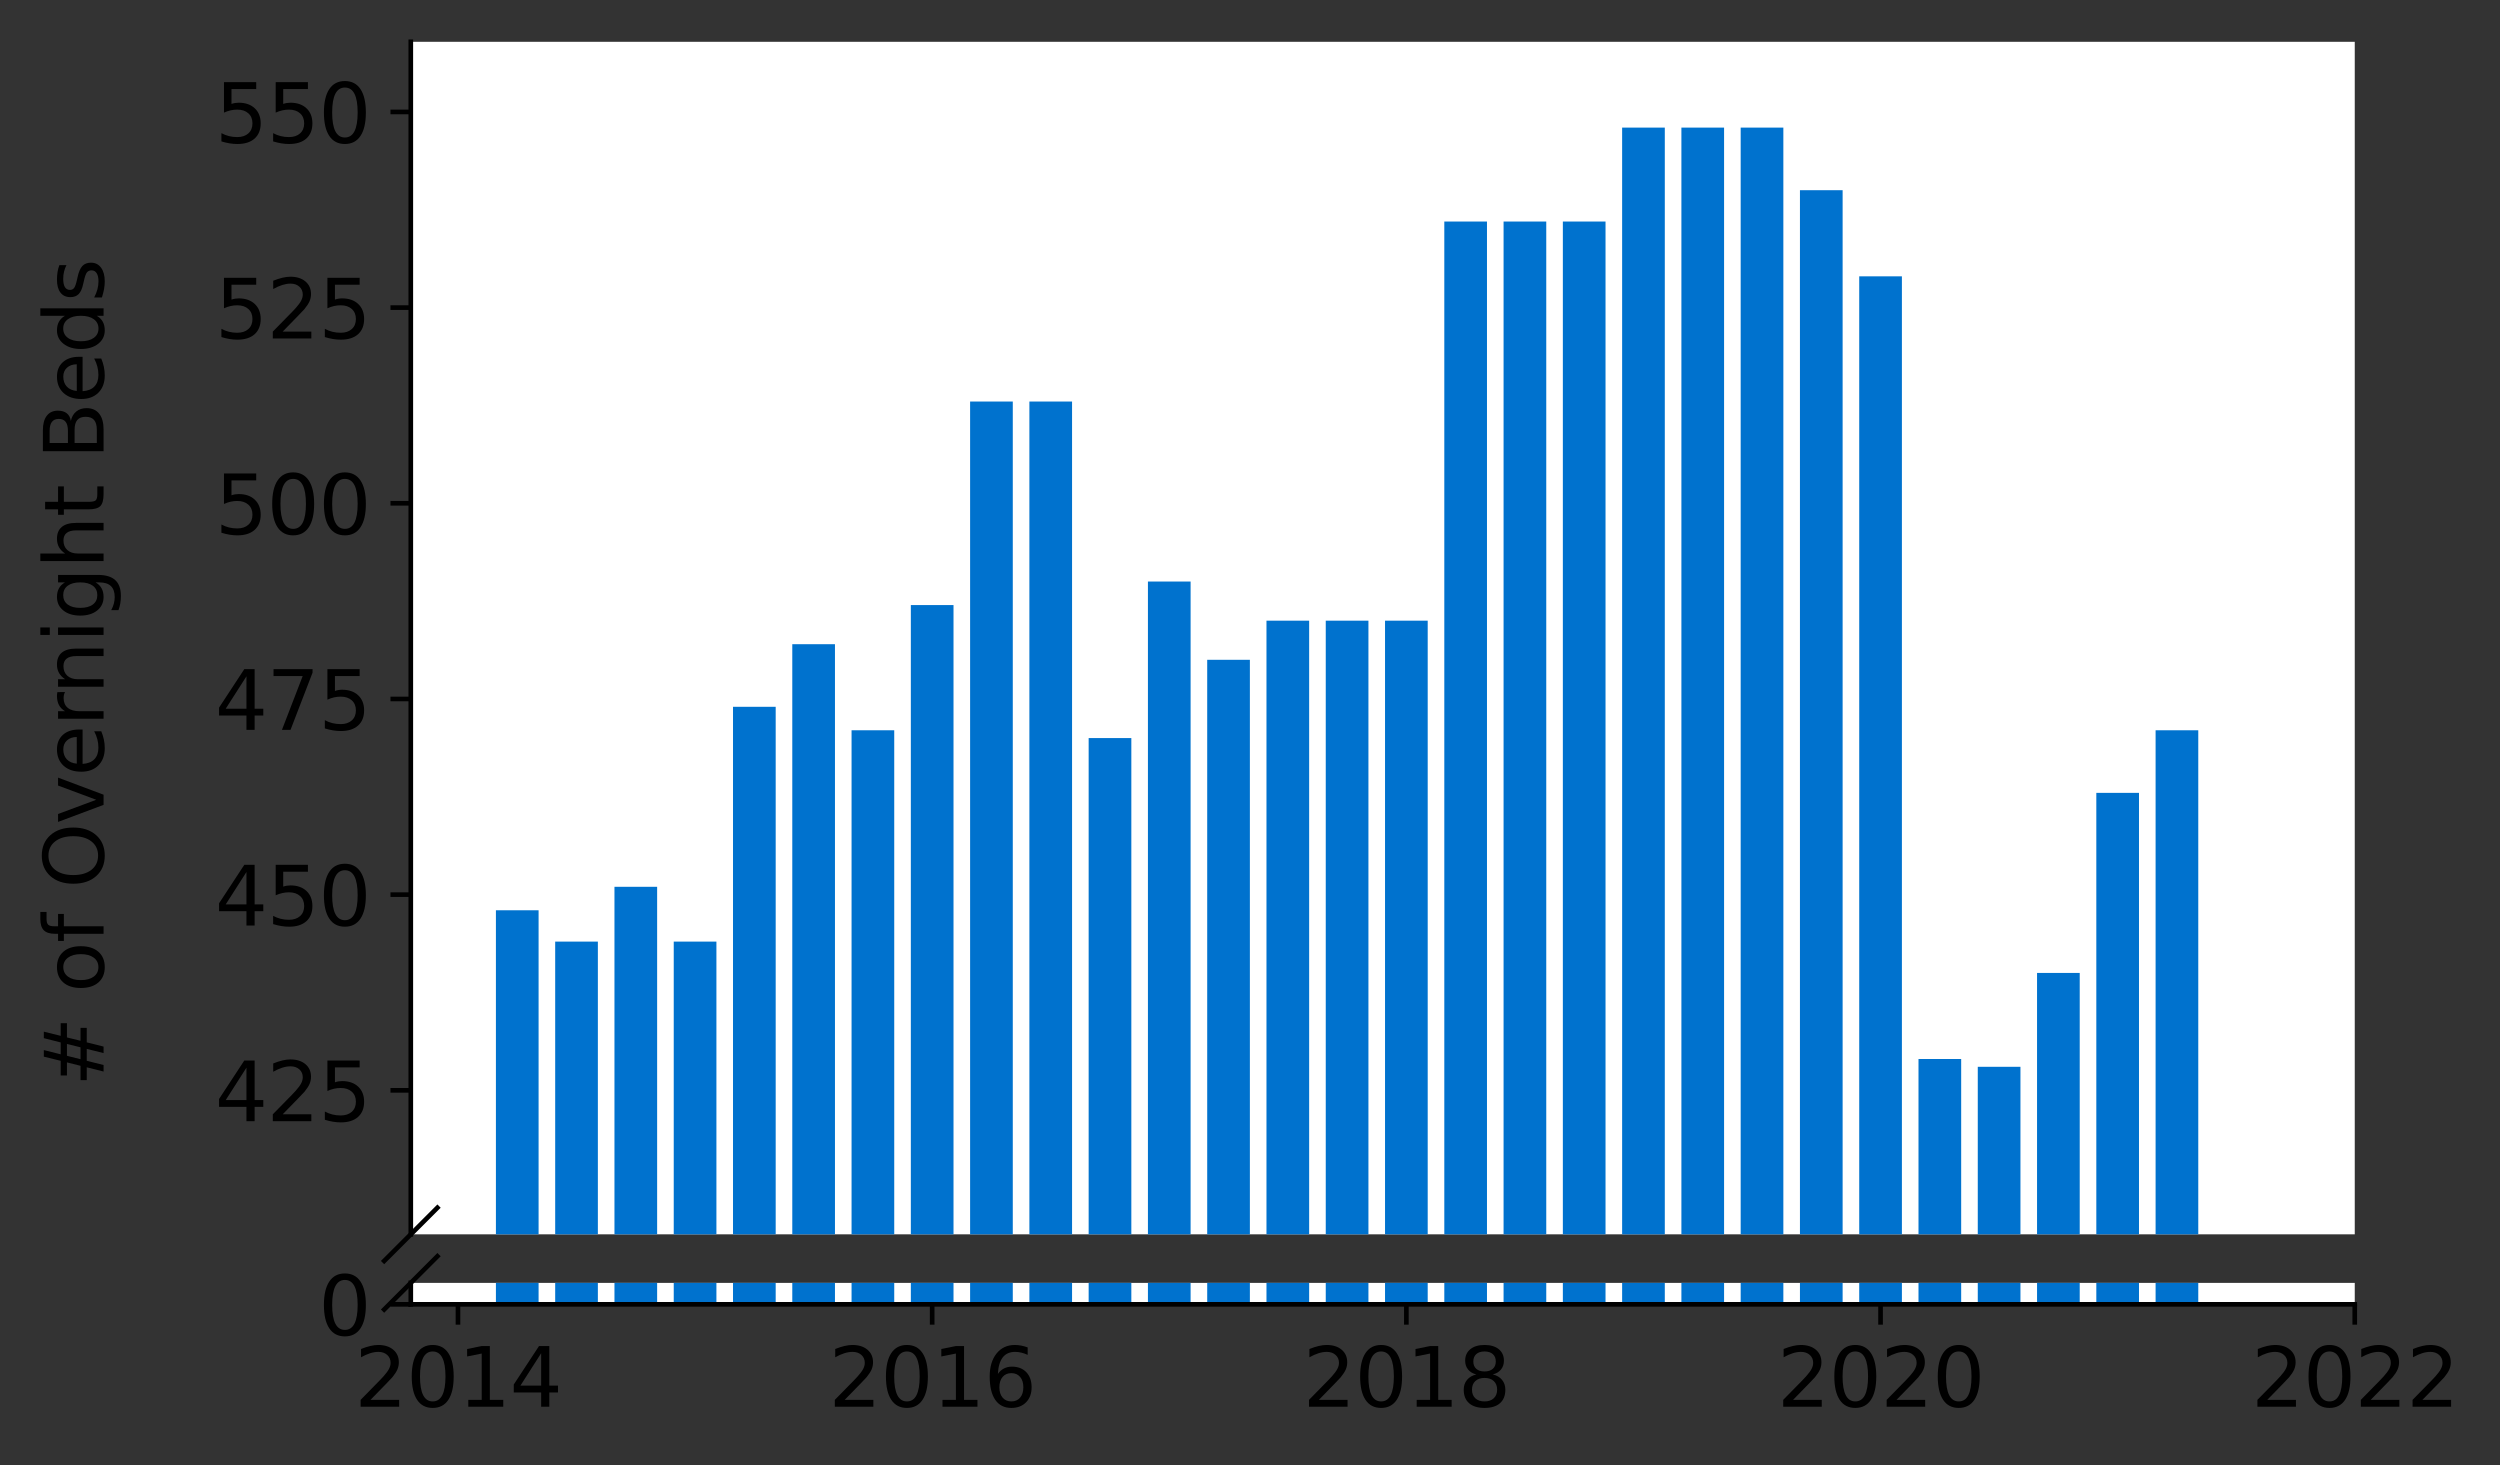 <?xml version="1.0" encoding="utf-8" standalone="no"?>
<!DOCTYPE svg PUBLIC "-//W3C//DTD SVG 1.1//EN"
  "http://www.w3.org/Graphics/SVG/1.1/DTD/svg11.dtd">
<svg height="252.389pt" version="1.1" viewBox="0 0 430.564 252.389" width="430.564pt" xmlns="http://www.w3.org/2000/svg" xmlns:xlink="http://www.w3.org/1999/xlink">
 <rect x="0" y="0" width="430.564" height="252.389" fill="#333333" stroke="none"/>
 <defs>
  <style type="text/css">*{stroke-linecap:butt;stroke-linejoin:round;}</style>
 </defs>
 <g id="figure_1">
  <g id="patch_1">
   <path d="M 0 252.389 
L 430.564 252.389 
L 430.564 0 
L 0 0 
z
" style="fill:none;"/>
  </g>
  <g id="axes_1">
   <g id="patch_2">
    <path d="M 70.749 212.583 
L 405.549 212.583 
L 405.549 7.2 
L 70.749 7.2 
z
" style="fill:#ffffff;"/>
   </g>
   <g id="patch_3">
    <path clip-path="url(#paa293062df)" d="M 371.249 760.686 
L 378.599 760.686 
L 378.599 125.771 
L 371.249 125.771 
z
" style="fill:#0072ce;"/>
   </g>
   <g id="patch_4">
    <path clip-path="url(#paa293062df)" d="M 361.04 760.686 
L 368.39 760.686 
L 368.39 136.555 
L 361.04 136.555 
z
" style="fill:#0072ce;"/>
   </g>
   <g id="patch_5">
    <path clip-path="url(#paa293062df)" d="M 350.831 760.686 
L 358.182 760.686 
L 358.182 167.56 
L 350.831 167.56 
z
" style="fill:#0072ce;"/>
   </g>
   <g id="patch_6">
    <path clip-path="url(#paa293062df)" d="M 340.623 760.686 
L 347.973 760.686 
L 347.973 183.736 
L 340.623 183.736 
z
" style="fill:#0072ce;"/>
   </g>
   <g id="patch_7">
    <path clip-path="url(#paa293062df)" d="M 330.414 760.686 
L 337.765 760.686 
L 337.765 182.388 
L 330.414 182.388 
z
" style="fill:#0072ce;"/>
   </g>
   <g id="patch_8">
    <path clip-path="url(#paa293062df)" d="M 320.206 760.686 
L 327.556 760.686 
L 327.556 47.586 
L 320.206 47.586 
z
" style="fill:#0072ce;"/>
   </g>
   <g id="patch_9">
    <path clip-path="url(#paa293062df)" d="M 309.997 760.686 
L 317.347 760.686 
L 317.347 32.758 
L 309.997 32.758 
z
" style="fill:#0072ce;"/>
   </g>
   <g id="patch_10">
    <path clip-path="url(#paa293062df)" d="M 299.789 760.686 
L 307.139 760.686 
L 307.139 21.974 
L 299.789 21.974 
z
" style="fill:#0072ce;"/>
   </g>
   <g id="patch_11">
    <path clip-path="url(#paa293062df)" d="M 289.58 760.686 
L 296.93 760.686 
L 296.93 21.974 
L 289.58 21.974 
z
" style="fill:#0072ce;"/>
   </g>
   <g id="patch_12">
    <path clip-path="url(#paa293062df)" d="M 279.372 760.686 
L 286.722 760.686 
L 286.722 21.974 
L 279.372 21.974 
z
" style="fill:#0072ce;"/>
   </g>
   <g id="patch_13">
    <path clip-path="url(#paa293062df)" d="M 269.163 760.686 
L 276.513 760.686 
L 276.513 38.15 
L 269.163 38.15 
z
" style="fill:#0072ce;"/>
   </g>
   <g id="patch_14">
    <path clip-path="url(#paa293062df)" d="M 258.954 760.686 
L 266.305 760.686 
L 266.305 38.15 
L 258.954 38.15 
z
" style="fill:#0072ce;"/>
   </g>
   <g id="patch_15">
    <path clip-path="url(#paa293062df)" d="M 248.746 760.686 
L 256.096 760.686 
L 256.096 38.15 
L 248.746 38.15 
z
" style="fill:#0072ce;"/>
   </g>
   <g id="patch_16">
    <path clip-path="url(#paa293062df)" d="M 238.537 760.686 
L 245.887 760.686 
L 245.887 106.899 
L 238.537 106.899 
z
" style="fill:#0072ce;"/>
   </g>
   <g id="patch_17">
    <path clip-path="url(#paa293062df)" d="M 228.329 760.686 
L 235.679 760.686 
L 235.679 106.899 
L 228.329 106.899 
z
" style="fill:#0072ce;"/>
   </g>
   <g id="patch_18">
    <path clip-path="url(#paa293062df)" d="M 218.12 760.686 
L 225.47 760.686 
L 225.47 106.899 
L 218.12 106.899 
z
" style="fill:#0072ce;"/>
   </g>
   <g id="patch_19">
    <path clip-path="url(#paa293062df)" d="M 207.912 760.686 
L 215.262 760.686 
L 215.262 113.639 
L 207.912 113.639 
z
" style="fill:#0072ce;"/>
   </g>
   <g id="patch_20">
    <path clip-path="url(#paa293062df)" d="M 197.703 760.686 
L 205.053 760.686 
L 205.053 100.159 
L 197.703 100.159 
z
" style="fill:#0072ce;"/>
   </g>
   <g id="patch_21">
    <path clip-path="url(#paa293062df)" d="M 187.494 760.686 
L 194.845 760.686 
L 194.845 127.119 
L 187.494 127.119 
z
" style="fill:#0072ce;"/>
   </g>
   <g id="patch_22">
    <path clip-path="url(#paa293062df)" d="M 177.286 760.686 
L 184.636 760.686 
L 184.636 69.155 
L 177.286 69.155 
z
" style="fill:#0072ce;"/>
   </g>
   <g id="patch_23">
    <path clip-path="url(#paa293062df)" d="M 167.077 760.686 
L 174.428 760.686 
L 174.428 69.155 
L 167.077 69.155 
z
" style="fill:#0072ce;"/>
   </g>
   <g id="patch_24">
    <path clip-path="url(#paa293062df)" d="M 156.869 760.686 
L 164.219 760.686 
L 164.219 104.203 
L 156.869 104.203 
z
" style="fill:#0072ce;"/>
   </g>
   <g id="patch_25">
    <path clip-path="url(#paa293062df)" d="M 146.66 760.686 
L 154.01 760.686 
L 154.01 125.771 
L 146.66 125.771 
z
" style="fill:#0072ce;"/>
   </g>
   <g id="patch_26">
    <path clip-path="url(#paa293062df)" d="M 136.452 760.686 
L 143.802 760.686 
L 143.802 110.943 
L 136.452 110.943 
z
" style="fill:#0072ce;"/>
   </g>
   <g id="patch_27">
    <path clip-path="url(#paa293062df)" d="M 126.243 760.686 
L 133.593 760.686 
L 133.593 121.727 
L 126.243 121.727 
z
" style="fill:#0072ce;"/>
   </g>
   <g id="patch_28">
    <path clip-path="url(#paa293062df)" d="M 116.035 760.686 
L 123.385 760.686 
L 123.385 162.168 
L 116.035 162.168 
z
" style="fill:#0072ce;"/>
   </g>
   <g id="patch_29">
    <path clip-path="url(#paa293062df)" d="M 105.826 760.686 
L 113.176 760.686 
L 113.176 152.732 
L 105.826 152.732 
z
" style="fill:#0072ce;"/>
   </g>
   <g id="patch_30">
    <path clip-path="url(#paa293062df)" d="M 95.617 760.686 
L 102.968 760.686 
L 102.968 162.168 
L 95.617 162.168 
z
" style="fill:#0072ce;"/>
   </g>
   <g id="patch_31">
    <path clip-path="url(#paa293062df)" d="M 85.409 760.686 
L 92.759 760.686 
L 92.759 156.776 
L 85.409 156.776 
z
" style="fill:#0072ce;"/>
   </g>
   <g id="matplotlib.axis_1">
    <g id="xtick_1"/>
    <g id="xtick_2"/>
    <g id="xtick_3"/>
    <g id="xtick_4"/>
    <g id="xtick_5"/>
   </g>
   <g id="matplotlib.axis_2">
    <g id="ytick_1">
     <g id="line2d_1">
      <defs>
       <path d="M 0 0 
L -3.5 0 
" id="mcbaf9a0bba" style="stroke:#000000;stroke-width:0.8;"/>
      </defs>
      <g>
       <use style="stroke:#000000;stroke-width:0.8;" x="70.749" xlink:href="#mcbaf9a0bba" y="187.78"/>
      </g>
     </g>
     <g id="text_1">
      <!-- 425 -->
      <g transform="translate(37.027 193.099)scale(0.14 -0.14)">
       <defs>
        <path d="M 2419 4116 
L 825 1625 
L 2419 1625 
L 2419 4116 
z
M 2253 4666 
L 3047 4666 
L 3047 1625 
L 3713 1625 
L 3713 1100 
L 3047 1100 
L 3047 0 
L 2419 0 
L 2419 1100 
L 313 1100 
L 313 1709 
L 2253 4666 
z
" id="DejaVuSans-34" transform="scale(0.016)"/>
        <path d="M 1228 531 
L 3431 531 
L 3431 0 
L 469 0 
L 469 531 
Q 828 903 1448 1529 
Q 2069 2156 2228 2338 
Q 2531 2678 2651 2914 
Q 2772 3150 2772 3378 
Q 2772 3750 2511 3984 
Q 2250 4219 1831 4219 
Q 1534 4219 1204 4116 
Q 875 4013 500 3803 
L 500 4441 
Q 881 4594 1212 4672 
Q 1544 4750 1819 4750 
Q 2544 4750 2975 4387 
Q 3406 4025 3406 3419 
Q 3406 3131 3298 2873 
Q 3191 2616 2906 2266 
Q 2828 2175 2409 1742 
Q 1991 1309 1228 531 
z
" id="DejaVuSans-32" transform="scale(0.016)"/>
        <path d="M 691 4666 
L 3169 4666 
L 3169 4134 
L 1269 4134 
L 1269 2991 
Q 1406 3038 1543 3061 
Q 1681 3084 1819 3084 
Q 2600 3084 3056 2656 
Q 3513 2228 3513 1497 
Q 3513 744 3044 326 
Q 2575 -91 1722 -91 
Q 1428 -91 1123 -41 
Q 819 9 494 109 
L 494 744 
Q 775 591 1075 516 
Q 1375 441 1709 441 
Q 2250 441 2565 725 
Q 2881 1009 2881 1497 
Q 2881 1984 2565 2268 
Q 2250 2553 1709 2553 
Q 1456 2553 1204 2497 
Q 953 2441 691 2322 
L 691 4666 
z
" id="DejaVuSans-35" transform="scale(0.016)"/>
       </defs>
       <use xlink:href="#DejaVuSans-34"/>
       <use x="63.623" xlink:href="#DejaVuSans-32"/>
       <use x="127.246" xlink:href="#DejaVuSans-35"/>
      </g>
     </g>
    </g>
    <g id="ytick_2">
     <g id="line2d_2">
      <g>
       <use style="stroke:#000000;stroke-width:0.8;" x="70.749" xlink:href="#mcbaf9a0bba" y="154.08"/>
      </g>
     </g>
     <g id="text_2">
      <!-- 450 -->
      <g transform="translate(37.027 159.398)scale(0.14 -0.14)">
       <defs>
        <path d="M 2034 4250 
Q 1547 4250 1301 3770 
Q 1056 3291 1056 2328 
Q 1056 1369 1301 889 
Q 1547 409 2034 409 
Q 2525 409 2770 889 
Q 3016 1369 3016 2328 
Q 3016 3291 2770 3770 
Q 2525 4250 2034 4250 
z
M 2034 4750 
Q 2819 4750 3233 4129 
Q 3647 3509 3647 2328 
Q 3647 1150 3233 529 
Q 2819 -91 2034 -91 
Q 1250 -91 836 529 
Q 422 1150 422 2328 
Q 422 3509 836 4129 
Q 1250 4750 2034 4750 
z
" id="DejaVuSans-30" transform="scale(0.016)"/>
       </defs>
       <use xlink:href="#DejaVuSans-34"/>
       <use x="63.623" xlink:href="#DejaVuSans-35"/>
       <use x="127.246" xlink:href="#DejaVuSans-30"/>
      </g>
     </g>
    </g>
    <g id="ytick_3">
     <g id="line2d_3">
      <g>
       <use style="stroke:#000000;stroke-width:0.8;" x="70.749" xlink:href="#mcbaf9a0bba" y="120.379"/>
      </g>
     </g>
     <g id="text_3">
      <!-- 475 -->
      <g transform="translate(37.027 125.698)scale(0.14 -0.14)">
       <defs>
        <path d="M 525 4666 
L 3525 4666 
L 3525 4397 
L 1831 0 
L 1172 0 
L 2766 4134 
L 525 4134 
L 525 4666 
z
" id="DejaVuSans-37" transform="scale(0.016)"/>
       </defs>
       <use xlink:href="#DejaVuSans-34"/>
       <use x="63.623" xlink:href="#DejaVuSans-37"/>
       <use x="127.246" xlink:href="#DejaVuSans-35"/>
      </g>
     </g>
    </g>
    <g id="ytick_4">
     <g id="line2d_4">
      <g>
       <use style="stroke:#000000;stroke-width:0.8;" x="70.749" xlink:href="#mcbaf9a0bba" y="86.679"/>
      </g>
     </g>
     <g id="text_4">
      <!-- 500 -->
      <g transform="translate(37.027 91.998)scale(0.14 -0.14)">
       <use xlink:href="#DejaVuSans-35"/>
       <use x="63.623" xlink:href="#DejaVuSans-30"/>
       <use x="127.246" xlink:href="#DejaVuSans-30"/>
      </g>
     </g>
    </g>
    <g id="ytick_5">
     <g id="line2d_5">
      <g>
       <use style="stroke:#000000;stroke-width:0.8;" x="70.749" xlink:href="#mcbaf9a0bba" y="52.979"/>
      </g>
     </g>
     <g id="text_5">
      <!-- 525 -->
      <g transform="translate(37.027 58.297)scale(0.14 -0.14)">
       <use xlink:href="#DejaVuSans-35"/>
       <use x="63.623" xlink:href="#DejaVuSans-32"/>
       <use x="127.246" xlink:href="#DejaVuSans-35"/>
      </g>
     </g>
    </g>
    <g id="ytick_6">
     <g id="line2d_6">
      <g>
       <use style="stroke:#000000;stroke-width:0.8;" x="70.749" xlink:href="#mcbaf9a0bba" y="19.278"/>
      </g>
     </g>
     <g id="text_6">
      <!-- 550 -->
      <g transform="translate(37.027 24.597)scale(0.14 -0.14)">
       <use xlink:href="#DejaVuSans-35"/>
       <use x="63.623" xlink:href="#DejaVuSans-35"/>
       <use x="127.246" xlink:href="#DejaVuSans-30"/>
      </g>
     </g>
    </g>
   </g>
   <g id="line2d_7">
    <path d="M 66.167 217.165 
L 75.331 208.001 
" style="fill:none;stroke:#000000;stroke-linecap:square;stroke-width:0.8;"/>
   </g>
   <g id="patch_32">
    <path d="M 70.749 212.583 
L 70.749 7.2 
" style="fill:none;stroke:#000000;stroke-linecap:square;stroke-linejoin:miter;stroke-width:0.8;"/>
   </g>
  </g>
  <g id="axes_2">
   <g id="patch_33">
    <path d="M 70.749 224.64 
L 405.549 224.64 
L 405.549 220.946 
L 70.749 220.946 
z
" style="fill:#ffffff;"/>
   </g>
   <g id="patch_34">
    <path clip-path="url(#p2be5a0ff1f)" d="M 371.249 224.64 
L 378.599 224.64 
L 378.599 -410.274 
L 371.249 -410.274 
z
" style="fill:#0072ce;"/>
   </g>
   <g id="patch_35">
    <path clip-path="url(#p2be5a0ff1f)" d="M 361.04 224.64 
L 368.39 224.64 
L 368.39 -399.49 
L 361.04 -399.49 
z
" style="fill:#0072ce;"/>
   </g>
   <g id="patch_36">
    <path clip-path="url(#p2be5a0ff1f)" d="M 350.831 224.64 
L 358.182 224.64 
L 358.182 -368.486 
L 350.831 -368.486 
z
" style="fill:#0072ce;"/>
   </g>
   <g id="patch_37">
    <path clip-path="url(#p2be5a0ff1f)" d="M 340.623 224.64 
L 347.973 224.64 
L 347.973 -352.31 
L 340.623 -352.31 
z
" style="fill:#0072ce;"/>
   </g>
   <g id="patch_38">
    <path clip-path="url(#p2be5a0ff1f)" d="M 330.414 224.64 
L 337.765 224.64 
L 337.765 -353.658 
L 330.414 -353.658 
z
" style="fill:#0072ce;"/>
   </g>
   <g id="patch_39">
    <path clip-path="url(#p2be5a0ff1f)" d="M 320.206 224.64 
L 327.556 224.64 
L 327.556 -488.459 
L 320.206 -488.459 
z
" style="fill:#0072ce;"/>
   </g>
   <g id="patch_40">
    <path clip-path="url(#p2be5a0ff1f)" d="M 309.997 224.64 
L 317.347 224.64 
L 317.347 -503.287 
L 309.997 -503.287 
z
" style="fill:#0072ce;"/>
   </g>
   <g id="patch_41">
    <path clip-path="url(#p2be5a0ff1f)" d="M 299.789 224.64 
L 307.139 224.64 
L 307.139 -514.072 
L 299.789 -514.072 
z
" style="fill:#0072ce;"/>
   </g>
   <g id="patch_42">
    <path clip-path="url(#p2be5a0ff1f)" d="M 289.58 224.64 
L 296.93 224.64 
L 296.93 -514.072 
L 289.58 -514.072 
z
" style="fill:#0072ce;"/>
   </g>
   <g id="patch_43">
    <path clip-path="url(#p2be5a0ff1f)" d="M 279.372 224.64 
L 286.722 224.64 
L 286.722 -514.072 
L 279.372 -514.072 
z
" style="fill:#0072ce;"/>
   </g>
   <g id="patch_44">
    <path clip-path="url(#p2be5a0ff1f)" d="M 269.163 224.64 
L 276.513 224.64 
L 276.513 -497.895 
L 269.163 -497.895 
z
" style="fill:#0072ce;"/>
   </g>
   <g id="patch_45">
    <path clip-path="url(#p2be5a0ff1f)" d="M 258.954 224.64 
L 266.305 224.64 
L 266.305 -497.895 
L 258.954 -497.895 
z
" style="fill:#0072ce;"/>
   </g>
   <g id="patch_46">
    <path clip-path="url(#p2be5a0ff1f)" d="M 248.746 224.64 
L 256.096 224.64 
L 256.096 -497.895 
L 248.746 -497.895 
z
" style="fill:#0072ce;"/>
   </g>
   <g id="patch_47">
    <path clip-path="url(#p2be5a0ff1f)" d="M 238.537 224.64 
L 245.887 224.64 
L 245.887 -429.147 
L 238.537 -429.147 
z
" style="fill:#0072ce;"/>
   </g>
   <g id="patch_48">
    <path clip-path="url(#p2be5a0ff1f)" d="M 228.329 224.64 
L 235.679 224.64 
L 235.679 -429.147 
L 228.329 -429.147 
z
" style="fill:#0072ce;"/>
   </g>
   <g id="patch_49">
    <path clip-path="url(#p2be5a0ff1f)" d="M 218.12 224.64 
L 225.47 224.64 
L 225.47 -429.147 
L 218.12 -429.147 
z
" style="fill:#0072ce;"/>
   </g>
   <g id="patch_50">
    <path clip-path="url(#p2be5a0ff1f)" d="M 207.912 224.64 
L 215.262 224.64 
L 215.262 -422.407 
L 207.912 -422.407 
z
" style="fill:#0072ce;"/>
   </g>
   <g id="patch_51">
    <path clip-path="url(#p2be5a0ff1f)" d="M 197.703 224.64 
L 205.053 224.64 
L 205.053 -435.887 
L 197.703 -435.887 
z
" style="fill:#0072ce;"/>
   </g>
   <g id="patch_52">
    <path clip-path="url(#p2be5a0ff1f)" d="M 187.494 224.64 
L 194.845 224.64 
L 194.845 -408.926 
L 187.494 -408.926 
z
" style="fill:#0072ce;"/>
   </g>
   <g id="patch_53">
    <path clip-path="url(#p2be5a0ff1f)" d="M 177.286 224.64 
L 184.636 224.64 
L 184.636 -466.891 
L 177.286 -466.891 
z
" style="fill:#0072ce;"/>
   </g>
   <g id="patch_54">
    <path clip-path="url(#p2be5a0ff1f)" d="M 167.077 224.64 
L 174.428 224.64 
L 174.428 -466.891 
L 167.077 -466.891 
z
" style="fill:#0072ce;"/>
   </g>
   <g id="patch_55">
    <path clip-path="url(#p2be5a0ff1f)" d="M 156.869 224.64 
L 164.219 224.64 
L 164.219 -431.843 
L 156.869 -431.843 
z
" style="fill:#0072ce;"/>
   </g>
   <g id="patch_56">
    <path clip-path="url(#p2be5a0ff1f)" d="M 146.66 224.64 
L 154.01 224.64 
L 154.01 -410.274 
L 146.66 -410.274 
z
" style="fill:#0072ce;"/>
   </g>
   <g id="patch_57">
    <path clip-path="url(#p2be5a0ff1f)" d="M 136.452 224.64 
L 143.802 224.64 
L 143.802 -425.103 
L 136.452 -425.103 
z
" style="fill:#0072ce;"/>
   </g>
   <g id="patch_58">
    <path clip-path="url(#p2be5a0ff1f)" d="M 126.243 224.64 
L 133.593 224.64 
L 133.593 -414.318 
L 126.243 -414.318 
z
" style="fill:#0072ce;"/>
   </g>
   <g id="patch_59">
    <path clip-path="url(#p2be5a0ff1f)" d="M 116.035 224.64 
L 123.385 224.64 
L 123.385 -373.878 
L 116.035 -373.878 
z
" style="fill:#0072ce;"/>
   </g>
   <g id="patch_60">
    <path clip-path="url(#p2be5a0ff1f)" d="M 105.826 224.64 
L 113.176 224.64 
L 113.176 -383.314 
L 105.826 -383.314 
z
" style="fill:#0072ce;"/>
   </g>
   <g id="patch_61">
    <path clip-path="url(#p2be5a0ff1f)" d="M 95.617 224.64 
L 102.968 224.64 
L 102.968 -373.878 
L 95.617 -373.878 
z
" style="fill:#0072ce;"/>
   </g>
   <g id="patch_62">
    <path clip-path="url(#p2be5a0ff1f)" d="M 85.409 224.64 
L 92.759 224.64 
L 92.759 -379.27 
L 85.409 -379.27 
z
" style="fill:#0072ce;"/>
   </g>
   <g id="matplotlib.axis_3">
    <g id="xtick_6">
     <g id="line2d_8">
      <defs>
       <path d="M 0 0 
L 0 3.5 
" id="m422b55189a" style="stroke:#000000;stroke-width:0.8;"/>
      </defs>
      <g>
       <use style="stroke:#000000;stroke-width:0.8;" x="78.875" xlink:href="#m422b55189a" y="224.64"/>
      </g>
     </g>
     <g id="text_7">
      <!-- 2014 -->
      <g transform="translate(61.06 242.278)scale(0.14 -0.14)">
       <defs>
        <path d="M 794 531 
L 1825 531 
L 1825 4091 
L 703 3866 
L 703 4441 
L 1819 4666 
L 2450 4666 
L 2450 531 
L 3481 531 
L 3481 0 
L 794 0 
L 794 531 
z
" id="DejaVuSans-31" transform="scale(0.016)"/>
       </defs>
       <use xlink:href="#DejaVuSans-32"/>
       <use x="63.623" xlink:href="#DejaVuSans-30"/>
       <use x="127.246" xlink:href="#DejaVuSans-31"/>
       <use x="190.869" xlink:href="#DejaVuSans-34"/>
      </g>
     </g>
    </g>
    <g id="xtick_7">
     <g id="line2d_9">
      <g>
       <use style="stroke:#000000;stroke-width:0.8;" x="160.544" xlink:href="#m422b55189a" y="224.64"/>
      </g>
     </g>
     <g id="text_8">
      <!-- 2016 -->
      <g transform="translate(142.729 242.278)scale(0.14 -0.14)">
       <defs>
        <path d="M 2113 2584 
Q 1688 2584 1439 2293 
Q 1191 2003 1191 1497 
Q 1191 994 1439 701 
Q 1688 409 2113 409 
Q 2538 409 2786 701 
Q 3034 994 3034 1497 
Q 3034 2003 2786 2293 
Q 2538 2584 2113 2584 
z
M 3366 4563 
L 3366 3988 
Q 3128 4100 2886 4159 
Q 2644 4219 2406 4219 
Q 1781 4219 1451 3797 
Q 1122 3375 1075 2522 
Q 1259 2794 1537 2939 
Q 1816 3084 2150 3084 
Q 2853 3084 3261 2657 
Q 3669 2231 3669 1497 
Q 3669 778 3244 343 
Q 2819 -91 2113 -91 
Q 1303 -91 875 529 
Q 447 1150 447 2328 
Q 447 3434 972 4092 
Q 1497 4750 2381 4750 
Q 2619 4750 2861 4703 
Q 3103 4656 3366 4563 
z
" id="DejaVuSans-36" transform="scale(0.016)"/>
       </defs>
       <use xlink:href="#DejaVuSans-32"/>
       <use x="63.623" xlink:href="#DejaVuSans-30"/>
       <use x="127.246" xlink:href="#DejaVuSans-31"/>
       <use x="190.869" xlink:href="#DejaVuSans-36"/>
      </g>
     </g>
    </g>
    <g id="xtick_8">
     <g id="line2d_10">
      <g>
       <use style="stroke:#000000;stroke-width:0.8;" x="242.212" xlink:href="#m422b55189a" y="224.64"/>
      </g>
     </g>
     <g id="text_9">
      <!-- 2018 -->
      <g transform="translate(224.397 242.278)scale(0.14 -0.14)">
       <defs>
        <path d="M 2034 2216 
Q 1584 2216 1326 1975 
Q 1069 1734 1069 1313 
Q 1069 891 1326 650 
Q 1584 409 2034 409 
Q 2484 409 2743 651 
Q 3003 894 3003 1313 
Q 3003 1734 2745 1975 
Q 2488 2216 2034 2216 
z
M 1403 2484 
Q 997 2584 770 2862 
Q 544 3141 544 3541 
Q 544 4100 942 4425 
Q 1341 4750 2034 4750 
Q 2731 4750 3128 4425 
Q 3525 4100 3525 3541 
Q 3525 3141 3298 2862 
Q 3072 2584 2669 2484 
Q 3125 2378 3379 2068 
Q 3634 1759 3634 1313 
Q 3634 634 3220 271 
Q 2806 -91 2034 -91 
Q 1263 -91 848 271 
Q 434 634 434 1313 
Q 434 1759 690 2068 
Q 947 2378 1403 2484 
z
M 1172 3481 
Q 1172 3119 1398 2916 
Q 1625 2713 2034 2713 
Q 2441 2713 2670 2916 
Q 2900 3119 2900 3481 
Q 2900 3844 2670 4047 
Q 2441 4250 2034 4250 
Q 1625 4250 1398 4047 
Q 1172 3844 1172 3481 
z
" id="DejaVuSans-38" transform="scale(0.016)"/>
       </defs>
       <use xlink:href="#DejaVuSans-32"/>
       <use x="63.623" xlink:href="#DejaVuSans-30"/>
       <use x="127.246" xlink:href="#DejaVuSans-31"/>
       <use x="190.869" xlink:href="#DejaVuSans-38"/>
      </g>
     </g>
    </g>
    <g id="xtick_9">
     <g id="line2d_11">
      <g>
       <use style="stroke:#000000;stroke-width:0.8;" x="323.881" xlink:href="#m422b55189a" y="224.64"/>
      </g>
     </g>
     <g id="text_10">
      <!-- 2020 -->
      <g transform="translate(306.066 242.278)scale(0.14 -0.14)">
       <use xlink:href="#DejaVuSans-32"/>
       <use x="63.623" xlink:href="#DejaVuSans-30"/>
       <use x="127.246" xlink:href="#DejaVuSans-32"/>
       <use x="190.869" xlink:href="#DejaVuSans-30"/>
      </g>
     </g>
    </g>
    <g id="xtick_10">
     <g id="line2d_12">
      <g>
       <use style="stroke:#000000;stroke-width:0.8;" x="405.549" xlink:href="#m422b55189a" y="224.64"/>
      </g>
     </g>
     <g id="text_11">
      <!-- 2022 -->
      <g transform="translate(387.734 242.278)scale(0.14 -0.14)">
       <use xlink:href="#DejaVuSans-32"/>
       <use x="63.623" xlink:href="#DejaVuSans-30"/>
       <use x="127.246" xlink:href="#DejaVuSans-32"/>
       <use x="190.869" xlink:href="#DejaVuSans-32"/>
      </g>
     </g>
    </g>
   </g>
   <g id="matplotlib.axis_4">
    <g id="ytick_7">
     <g id="line2d_13">
      <g>
       <use style="stroke:#000000;stroke-width:0.8;" x="70.749" xlink:href="#mcbaf9a0bba" y="224.64"/>
      </g>
     </g>
     <g id="text_12">
      <!-- 0 -->
      <g transform="translate(54.842 229.959)scale(0.14 -0.14)">
       <use xlink:href="#DejaVuSans-30"/>
      </g>
     </g>
    </g>
   </g>
   <g id="line2d_14">
    <path d="M 66.167 225.528 
L 75.331 216.364 
" style="fill:none;stroke:#000000;stroke-linecap:square;stroke-width:0.8;"/>
   </g>
   <g id="patch_63">
    <path d="M 70.749 224.64 
L 70.749 220.946 
" style="fill:none;stroke:#000000;stroke-linecap:square;stroke-linejoin:miter;stroke-width:0.8;"/>
   </g>
   <g id="patch_64">
    <path d="M 70.749 224.64 
L 405.549 224.64 
" style="fill:none;stroke:#000000;stroke-linecap:square;stroke-linejoin:miter;stroke-width:0.8;"/>
   </g>
  </g>
  <g id="axes_3">
   <g id="patch_65">
    <path d="M 70.749 224.64 
L 405.549 224.64 
L 405.549 7.2 
L 70.749 7.2 
z
" style="fill:none;"/>
   </g>
   <g id="matplotlib.axis_5"/>
   <g id="matplotlib.axis_6">
    <g id="text_13">
     <!-- # of Overnight Beds -->
     <g transform="translate(17.838 187.129)rotate(-90)scale(0.14 -0.14)">
      <defs>
       <path d="M 3272 2816 
L 2363 2816 
L 2100 1772 
L 3016 1772 
L 3272 2816 
z
M 2803 4594 
L 2478 3297 
L 3391 3297 
L 3719 4594 
L 4219 4594 
L 3897 3297 
L 4872 3297 
L 4872 2816 
L 3775 2816 
L 3519 1772 
L 4513 1772 
L 4513 1294 
L 3397 1294 
L 3072 0 
L 2572 0 
L 2894 1294 
L 1978 1294 
L 1656 0 
L 1153 0 
L 1478 1294 
L 494 1294 
L 494 1772 
L 1594 1772 
L 1856 2816 
L 850 2816 
L 850 3297 
L 1978 3297 
L 2297 4594 
L 2803 4594 
z
" id="DejaVuSans-23" transform="scale(0.016)"/>
       <path id="DejaVuSans-20" transform="scale(0.016)"/>
       <path d="M 1959 3097 
Q 1497 3097 1228 2736 
Q 959 2375 959 1747 
Q 959 1119 1226 758 
Q 1494 397 1959 397 
Q 2419 397 2687 759 
Q 2956 1122 2956 1747 
Q 2956 2369 2687 2733 
Q 2419 3097 1959 3097 
z
M 1959 3584 
Q 2709 3584 3137 3096 
Q 3566 2609 3566 1747 
Q 3566 888 3137 398 
Q 2709 -91 1959 -91 
Q 1206 -91 779 398 
Q 353 888 353 1747 
Q 353 2609 779 3096 
Q 1206 3584 1959 3584 
z
" id="DejaVuSans-6f" transform="scale(0.016)"/>
       <path d="M 2375 4863 
L 2375 4384 
L 1825 4384 
Q 1516 4384 1395 4259 
Q 1275 4134 1275 3809 
L 1275 3500 
L 2222 3500 
L 2222 3053 
L 1275 3053 
L 1275 0 
L 697 0 
L 697 3053 
L 147 3053 
L 147 3500 
L 697 3500 
L 697 3744 
Q 697 4328 969 4595 
Q 1241 4863 1831 4863 
L 2375 4863 
z
" id="DejaVuSans-66" transform="scale(0.016)"/>
       <path d="M 2522 4238 
Q 1834 4238 1429 3725 
Q 1025 3213 1025 2328 
Q 1025 1447 1429 934 
Q 1834 422 2522 422 
Q 3209 422 3611 934 
Q 4013 1447 4013 2328 
Q 4013 3213 3611 3725 
Q 3209 4238 2522 4238 
z
M 2522 4750 
Q 3503 4750 4090 4092 
Q 4678 3434 4678 2328 
Q 4678 1225 4090 567 
Q 3503 -91 2522 -91 
Q 1538 -91 948 565 
Q 359 1222 359 2328 
Q 359 3434 948 4092 
Q 1538 4750 2522 4750 
z
" id="DejaVuSans-4f" transform="scale(0.016)"/>
       <path d="M 191 3500 
L 800 3500 
L 1894 563 
L 2988 3500 
L 3597 3500 
L 2284 0 
L 1503 0 
L 191 3500 
z
" id="DejaVuSans-76" transform="scale(0.016)"/>
       <path d="M 3597 1894 
L 3597 1613 
L 953 1613 
Q 991 1019 1311 708 
Q 1631 397 2203 397 
Q 2534 397 2845 478 
Q 3156 559 3463 722 
L 3463 178 
Q 3153 47 2828 -22 
Q 2503 -91 2169 -91 
Q 1331 -91 842 396 
Q 353 884 353 1716 
Q 353 2575 817 3079 
Q 1281 3584 2069 3584 
Q 2775 3584 3186 3129 
Q 3597 2675 3597 1894 
z
M 3022 2063 
Q 3016 2534 2758 2815 
Q 2500 3097 2075 3097 
Q 1594 3097 1305 2825 
Q 1016 2553 972 2059 
L 3022 2063 
z
" id="DejaVuSans-65" transform="scale(0.016)"/>
       <path d="M 2631 2963 
Q 2534 3019 2420 3045 
Q 2306 3072 2169 3072 
Q 1681 3072 1420 2755 
Q 1159 2438 1159 1844 
L 1159 0 
L 581 0 
L 581 3500 
L 1159 3500 
L 1159 2956 
Q 1341 3275 1631 3429 
Q 1922 3584 2338 3584 
Q 2397 3584 2469 3576 
Q 2541 3569 2628 3553 
L 2631 2963 
z
" id="DejaVuSans-72" transform="scale(0.016)"/>
       <path d="M 3513 2113 
L 3513 0 
L 2938 0 
L 2938 2094 
Q 2938 2591 2744 2837 
Q 2550 3084 2163 3084 
Q 1697 3084 1428 2787 
Q 1159 2491 1159 1978 
L 1159 0 
L 581 0 
L 581 3500 
L 1159 3500 
L 1159 2956 
Q 1366 3272 1645 3428 
Q 1925 3584 2291 3584 
Q 2894 3584 3203 3211 
Q 3513 2838 3513 2113 
z
" id="DejaVuSans-6e" transform="scale(0.016)"/>
       <path d="M 603 3500 
L 1178 3500 
L 1178 0 
L 603 0 
L 603 3500 
z
M 603 4863 
L 1178 4863 
L 1178 4134 
L 603 4134 
L 603 4863 
z
" id="DejaVuSans-69" transform="scale(0.016)"/>
       <path d="M 2906 1791 
Q 2906 2416 2648 2759 
Q 2391 3103 1925 3103 
Q 1463 3103 1205 2759 
Q 947 2416 947 1791 
Q 947 1169 1205 825 
Q 1463 481 1925 481 
Q 2391 481 2648 825 
Q 2906 1169 2906 1791 
z
M 3481 434 
Q 3481 -459 3084 -895 
Q 2688 -1331 1869 -1331 
Q 1566 -1331 1297 -1286 
Q 1028 -1241 775 -1147 
L 775 -588 
Q 1028 -725 1275 -790 
Q 1522 -856 1778 -856 
Q 2344 -856 2625 -561 
Q 2906 -266 2906 331 
L 2906 616 
Q 2728 306 2450 153 
Q 2172 0 1784 0 
Q 1141 0 747 490 
Q 353 981 353 1791 
Q 353 2603 747 3093 
Q 1141 3584 1784 3584 
Q 2172 3584 2450 3431 
Q 2728 3278 2906 2969 
L 2906 3500 
L 3481 3500 
L 3481 434 
z
" id="DejaVuSans-67" transform="scale(0.016)"/>
       <path d="M 3513 2113 
L 3513 0 
L 2938 0 
L 2938 2094 
Q 2938 2591 2744 2837 
Q 2550 3084 2163 3084 
Q 1697 3084 1428 2787 
Q 1159 2491 1159 1978 
L 1159 0 
L 581 0 
L 581 4863 
L 1159 4863 
L 1159 2956 
Q 1366 3272 1645 3428 
Q 1925 3584 2291 3584 
Q 2894 3584 3203 3211 
Q 3513 2838 3513 2113 
z
" id="DejaVuSans-68" transform="scale(0.016)"/>
       <path d="M 1172 4494 
L 1172 3500 
L 2356 3500 
L 2356 3053 
L 1172 3053 
L 1172 1153 
Q 1172 725 1289 603 
Q 1406 481 1766 481 
L 2356 481 
L 2356 0 
L 1766 0 
Q 1100 0 847 248 
Q 594 497 594 1153 
L 594 3053 
L 172 3053 
L 172 3500 
L 594 3500 
L 594 4494 
L 1172 4494 
z
" id="DejaVuSans-74" transform="scale(0.016)"/>
       <path d="M 1259 2228 
L 1259 519 
L 2272 519 
Q 2781 519 3026 730 
Q 3272 941 3272 1375 
Q 3272 1813 3026 2020 
Q 2781 2228 2272 2228 
L 1259 2228 
z
M 1259 4147 
L 1259 2741 
L 2194 2741 
Q 2656 2741 2882 2914 
Q 3109 3088 3109 3444 
Q 3109 3797 2882 3972 
Q 2656 4147 2194 4147 
L 1259 4147 
z
M 628 4666 
L 2241 4666 
Q 2963 4666 3353 4366 
Q 3744 4066 3744 3513 
Q 3744 3084 3544 2831 
Q 3344 2578 2956 2516 
Q 3422 2416 3680 2098 
Q 3938 1781 3938 1306 
Q 3938 681 3513 340 
Q 3088 0 2303 0 
L 628 0 
L 628 4666 
z
" id="DejaVuSans-42" transform="scale(0.016)"/>
       <path d="M 2906 2969 
L 2906 4863 
L 3481 4863 
L 3481 0 
L 2906 0 
L 2906 525 
Q 2725 213 2448 61 
Q 2172 -91 1784 -91 
Q 1150 -91 751 415 
Q 353 922 353 1747 
Q 353 2572 751 3078 
Q 1150 3584 1784 3584 
Q 2172 3584 2448 3432 
Q 2725 3281 2906 2969 
z
M 947 1747 
Q 947 1113 1208 752 
Q 1469 391 1925 391 
Q 2381 391 2643 752 
Q 2906 1113 2906 1747 
Q 2906 2381 2643 2742 
Q 2381 3103 1925 3103 
Q 1469 3103 1208 2742 
Q 947 2381 947 1747 
z
" id="DejaVuSans-64" transform="scale(0.016)"/>
       <path d="M 2834 3397 
L 2834 2853 
Q 2591 2978 2328 3040 
Q 2066 3103 1784 3103 
Q 1356 3103 1142 2972 
Q 928 2841 928 2578 
Q 928 2378 1081 2264 
Q 1234 2150 1697 2047 
L 1894 2003 
Q 2506 1872 2764 1633 
Q 3022 1394 3022 966 
Q 3022 478 2636 193 
Q 2250 -91 1575 -91 
Q 1294 -91 989 -36 
Q 684 19 347 128 
L 347 722 
Q 666 556 975 473 
Q 1284 391 1588 391 
Q 1994 391 2212 530 
Q 2431 669 2431 922 
Q 2431 1156 2273 1281 
Q 2116 1406 1581 1522 
L 1381 1569 
Q 847 1681 609 1914 
Q 372 2147 372 2553 
Q 372 3047 722 3315 
Q 1072 3584 1716 3584 
Q 2034 3584 2315 3537 
Q 2597 3491 2834 3397 
z
" id="DejaVuSans-73" transform="scale(0.016)"/>
      </defs>
      <use xlink:href="#DejaVuSans-23"/>
      <use x="83.789" xlink:href="#DejaVuSans-20"/>
      <use x="115.576" xlink:href="#DejaVuSans-6f"/>
      <use x="176.758" xlink:href="#DejaVuSans-66"/>
      <use x="211.963" xlink:href="#DejaVuSans-20"/>
      <use x="243.75" xlink:href="#DejaVuSans-4f"/>
      <use x="322.461" xlink:href="#DejaVuSans-76"/>
      <use x="381.641" xlink:href="#DejaVuSans-65"/>
      <use x="443.164" xlink:href="#DejaVuSans-72"/>
      <use x="482.527" xlink:href="#DejaVuSans-6e"/>
      <use x="545.906" xlink:href="#DejaVuSans-69"/>
      <use x="573.689" xlink:href="#DejaVuSans-67"/>
      <use x="637.166" xlink:href="#DejaVuSans-68"/>
      <use x="700.545" xlink:href="#DejaVuSans-74"/>
      <use x="739.754" xlink:href="#DejaVuSans-20"/>
      <use x="771.541" xlink:href="#DejaVuSans-42"/>
      <use x="840.145" xlink:href="#DejaVuSans-65"/>
      <use x="901.668" xlink:href="#DejaVuSans-64"/>
      <use x="965.145" xlink:href="#DejaVuSans-73"/>
     </g>
    </g>
   </g>
  </g>
 </g>
 <defs>
  <clipPath id="paa293062df">
   <rect height="205.383" width="334.8" x="70.749" y="7.2"/>
  </clipPath>
  <clipPath id="p2be5a0ff1f">
   <rect height="3.694" width="334.8" x="70.749" y="220.946"/>
  </clipPath>
 </defs>
</svg>
